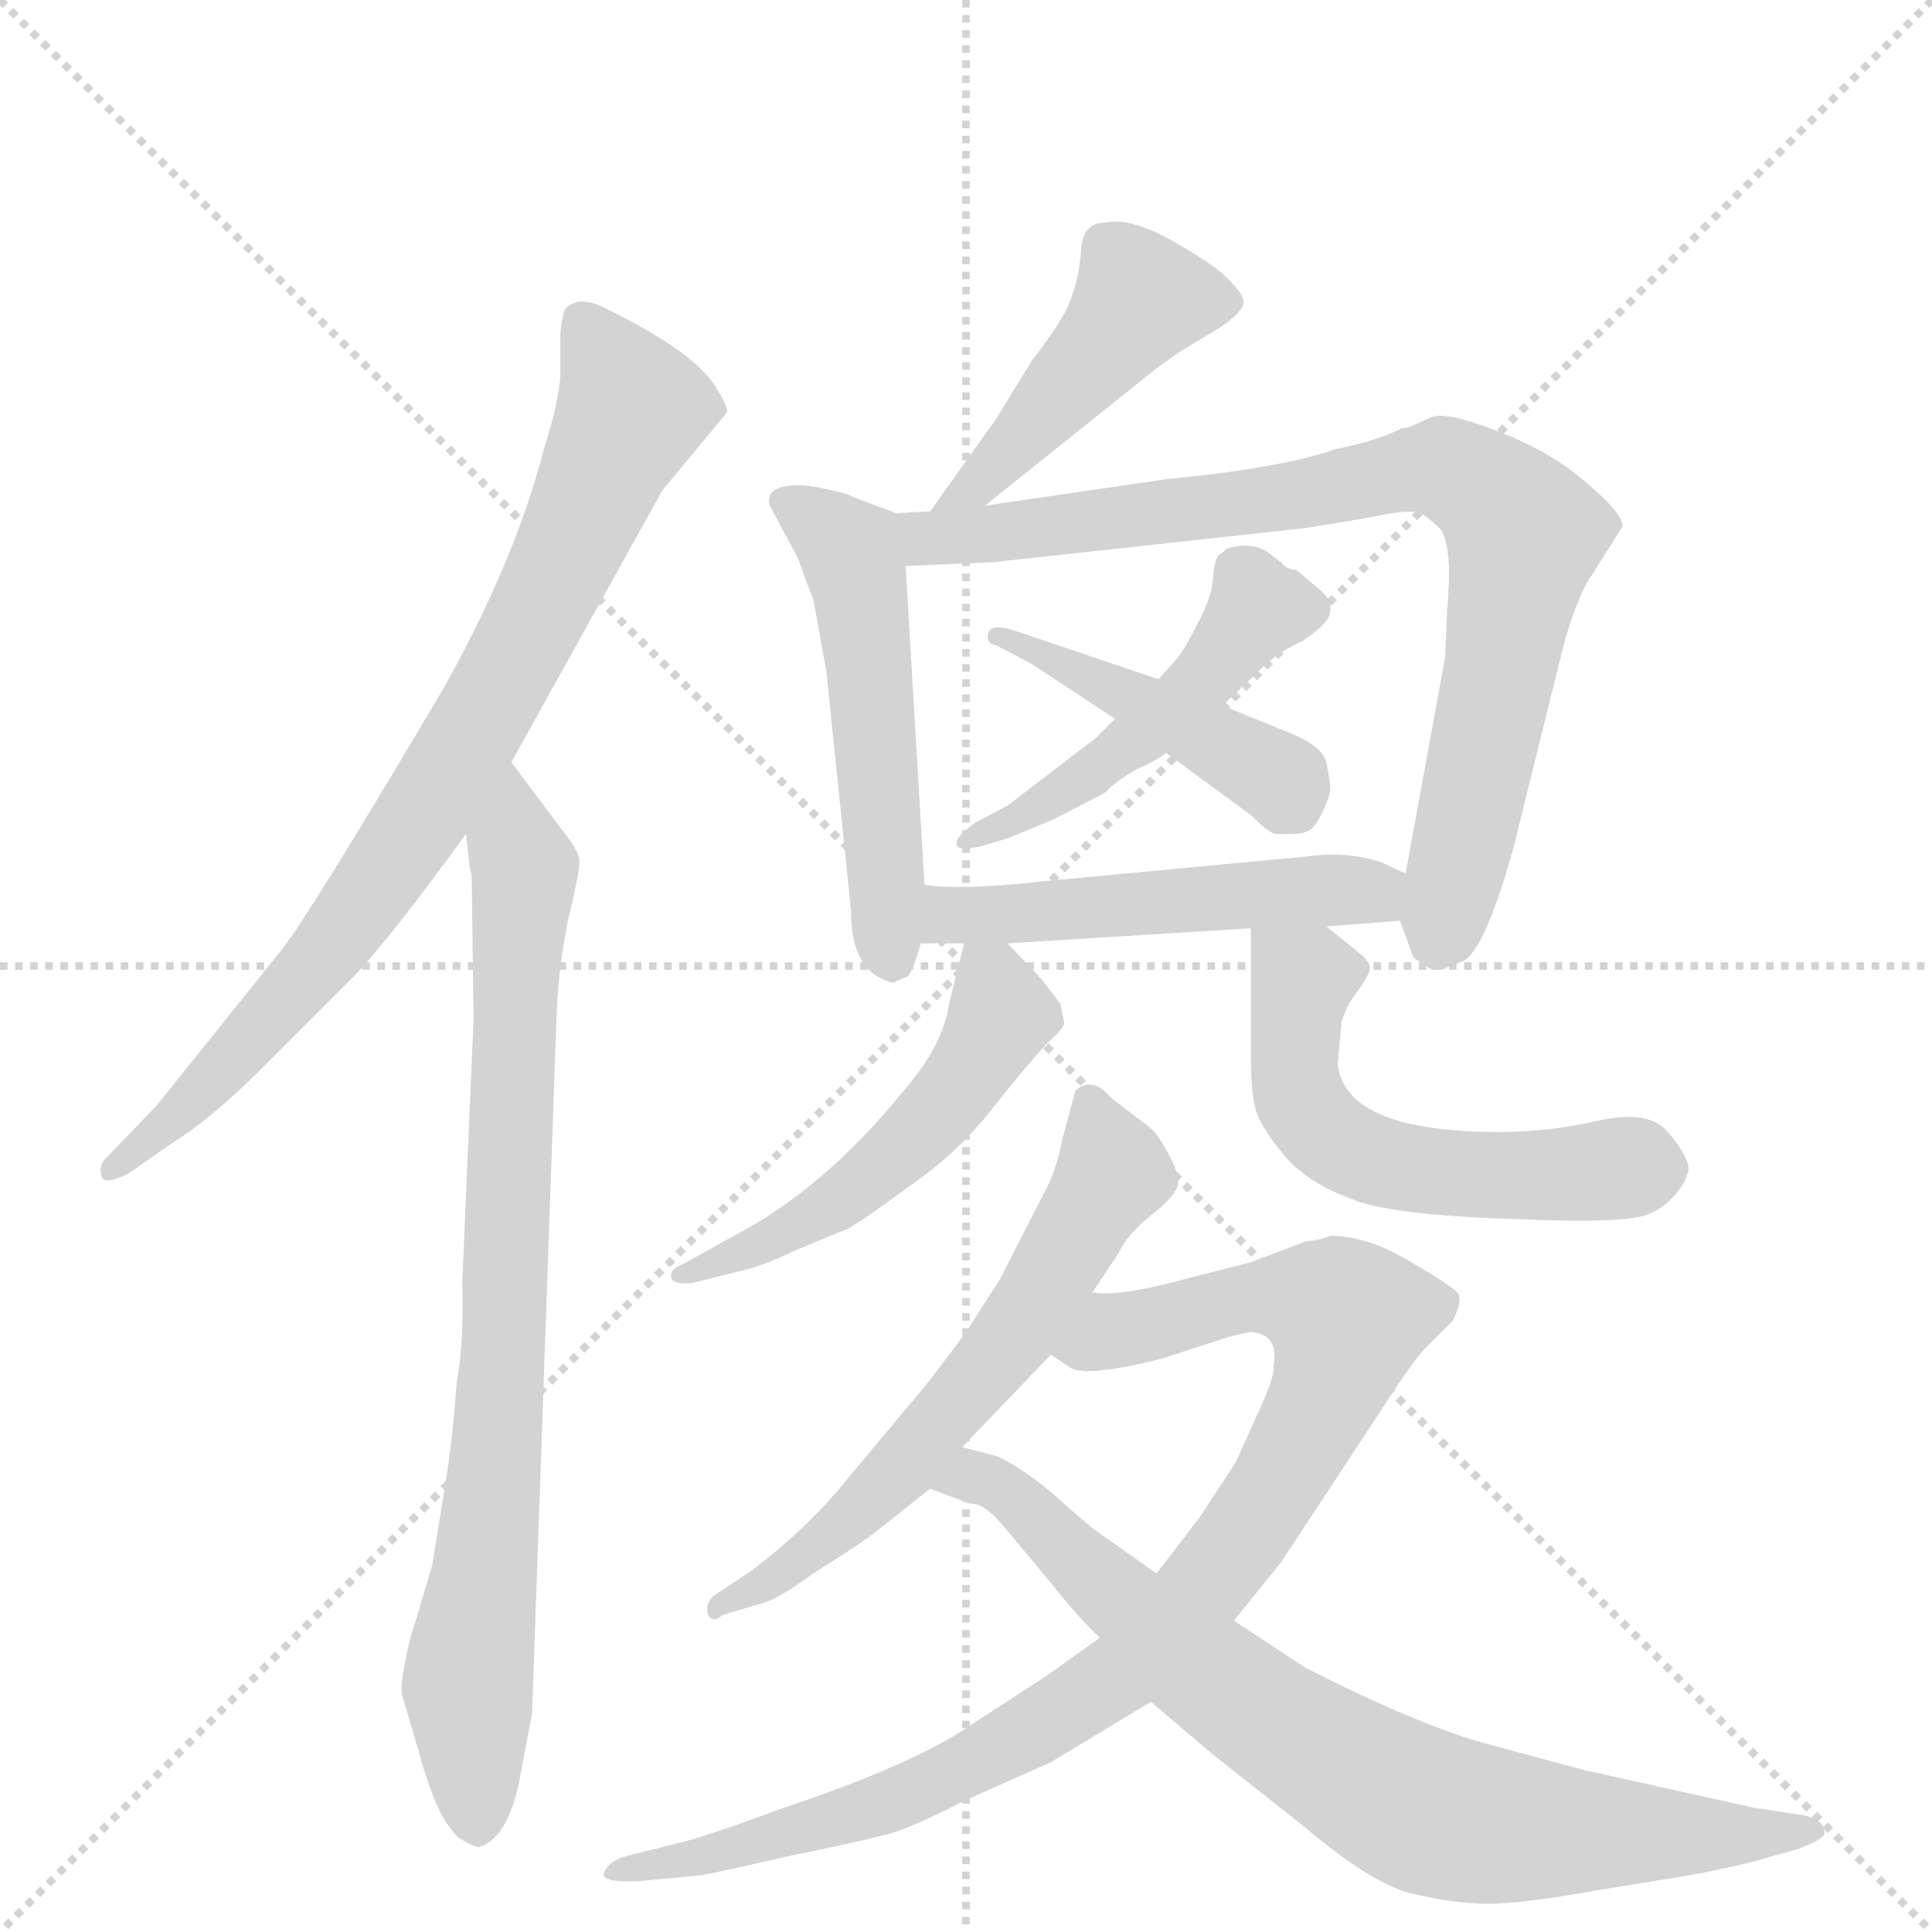 <svg version="1.1" viewBox="0 0 1024 1024" xmlns="http://www.w3.org/2000/svg">
  <g stroke="lightgray" stroke-dasharray="1,1" stroke-width="1" transform="scale(4, 4)">
    <line x1="0" y1="0" x2="256" y2="256"></line>
    <line x1="256" y1="0" x2="0" y2="256"></line>
    <line x1="128" y1="0" x2="128" y2="256"></line>
    <line x1="0" y1="128" x2="256" y2="128"></line>
  </g>
  <g transform="scale(1, -1) translate(0, -860)">
    <style type="text/css">
      
        @keyframes keyframes0 {
          from {
            stroke: blue;
            stroke-dashoffset: 800;
            stroke-width: 128;
          }
          72% {
            animation-timing-function: step-end;
            stroke: blue;
            stroke-dashoffset: 0;
            stroke-width: 128;
          }
          to {
            stroke: black;
            stroke-width: 1024;
          }
        }
        #make-me-a-hanzi-animation-0 {
          animation: keyframes0 0.901s both;
          animation-delay: 0s;
          animation-timing-function: linear;
        }
      
        @keyframes keyframes1 {
          from {
            stroke: blue;
            stroke-dashoffset: 813;
            stroke-width: 128;
          }
          73% {
            animation-timing-function: step-end;
            stroke: blue;
            stroke-dashoffset: 0;
            stroke-width: 128;
          }
          to {
            stroke: black;
            stroke-width: 1024;
          }
        }
        #make-me-a-hanzi-animation-1 {
          animation: keyframes1 0.912s both;
          animation-delay: 0.901s;
          animation-timing-function: linear;
        }
      
        @keyframes keyframes2 {
          from {
            stroke: blue;
            stroke-dashoffset: 453;
            stroke-width: 128;
          }
          60% {
            animation-timing-function: step-end;
            stroke: blue;
            stroke-dashoffset: 0;
            stroke-width: 128;
          }
          to {
            stroke: black;
            stroke-width: 1024;
          }
        }
        #make-me-a-hanzi-animation-2 {
          animation: keyframes2 0.619s both;
          animation-delay: 1.813s;
          animation-timing-function: linear;
        }
      
        @keyframes keyframes3 {
          from {
            stroke: blue;
            stroke-dashoffset: 511;
            stroke-width: 128;
          }
          62% {
            animation-timing-function: step-end;
            stroke: blue;
            stroke-dashoffset: 0;
            stroke-width: 128;
          }
          to {
            stroke: black;
            stroke-width: 1024;
          }
        }
        #make-me-a-hanzi-animation-3 {
          animation: keyframes3 0.666s both;
          animation-delay: 2.431s;
          animation-timing-function: linear;
        }
      
        @keyframes keyframes4 {
          from {
            stroke: blue;
            stroke-dashoffset: 824;
            stroke-width: 128;
          }
          73% {
            animation-timing-function: step-end;
            stroke: blue;
            stroke-dashoffset: 0;
            stroke-width: 128;
          }
          to {
            stroke: black;
            stroke-width: 1024;
          }
        }
        #make-me-a-hanzi-animation-4 {
          animation: keyframes4 0.921s both;
          animation-delay: 3.097s;
          animation-timing-function: linear;
        }
      
        @keyframes keyframes5 {
          from {
            stroke: blue;
            stroke-dashoffset: 481;
            stroke-width: 128;
          }
          61% {
            animation-timing-function: step-end;
            stroke: blue;
            stroke-dashoffset: 0;
            stroke-width: 128;
          }
          to {
            stroke: black;
            stroke-width: 1024;
          }
        }
        #make-me-a-hanzi-animation-5 {
          animation: keyframes5 0.641s both;
          animation-delay: 4.018s;
          animation-timing-function: linear;
        }
      
        @keyframes keyframes6 {
          from {
            stroke: blue;
            stroke-dashoffset: 443;
            stroke-width: 128;
          }
          59% {
            animation-timing-function: step-end;
            stroke: blue;
            stroke-dashoffset: 0;
            stroke-width: 128;
          }
          to {
            stroke: black;
            stroke-width: 1024;
          }
        }
        #make-me-a-hanzi-animation-6 {
          animation: keyframes6 0.611s both;
          animation-delay: 4.659s;
          animation-timing-function: linear;
        }
      
        @keyframes keyframes7 {
          from {
            stroke: blue;
            stroke-dashoffset: 503;
            stroke-width: 128;
          }
          62% {
            animation-timing-function: step-end;
            stroke: blue;
            stroke-dashoffset: 0;
            stroke-width: 128;
          }
          to {
            stroke: black;
            stroke-width: 1024;
          }
        }
        #make-me-a-hanzi-animation-7 {
          animation: keyframes7 0.659s both;
          animation-delay: 5.27s;
          animation-timing-function: linear;
        }
      
        @keyframes keyframes8 {
          from {
            stroke: blue;
            stroke-dashoffset: 514;
            stroke-width: 128;
          }
          63% {
            animation-timing-function: step-end;
            stroke: blue;
            stroke-dashoffset: 0;
            stroke-width: 128;
          }
          to {
            stroke: black;
            stroke-width: 1024;
          }
        }
        #make-me-a-hanzi-animation-8 {
          animation: keyframes8 0.668s both;
          animation-delay: 5.929s;
          animation-timing-function: linear;
        }
      
        @keyframes keyframes9 {
          from {
            stroke: blue;
            stroke-dashoffset: 555;
            stroke-width: 128;
          }
          64% {
            animation-timing-function: step-end;
            stroke: blue;
            stroke-dashoffset: 0;
            stroke-width: 128;
          }
          to {
            stroke: black;
            stroke-width: 1024;
          }
        }
        #make-me-a-hanzi-animation-9 {
          animation: keyframes9 0.702s both;
          animation-delay: 6.597s;
          animation-timing-function: linear;
        }
      
        @keyframes keyframes10 {
          from {
            stroke: blue;
            stroke-dashoffset: 608;
            stroke-width: 128;
          }
          66% {
            animation-timing-function: step-end;
            stroke: blue;
            stroke-dashoffset: 0;
            stroke-width: 128;
          }
          to {
            stroke: black;
            stroke-width: 1024;
          }
        }
        #make-me-a-hanzi-animation-10 {
          animation: keyframes10 0.745s both;
          animation-delay: 7.299s;
          animation-timing-function: linear;
        }
      
        @keyframes keyframes11 {
          from {
            stroke: blue;
            stroke-dashoffset: 930;
            stroke-width: 128;
          }
          75% {
            animation-timing-function: step-end;
            stroke: blue;
            stroke-dashoffset: 0;
            stroke-width: 128;
          }
          to {
            stroke: black;
            stroke-width: 1024;
          }
        }
        #make-me-a-hanzi-animation-11 {
          animation: keyframes11 1.007s both;
          animation-delay: 8.044s;
          animation-timing-function: linear;
        }
      
        @keyframes keyframes12 {
          from {
            stroke: blue;
            stroke-dashoffset: 777;
            stroke-width: 128;
          }
          72% {
            animation-timing-function: step-end;
            stroke: blue;
            stroke-dashoffset: 0;
            stroke-width: 128;
          }
          to {
            stroke: black;
            stroke-width: 1024;
          }
        }
        #make-me-a-hanzi-animation-12 {
          animation: keyframes12 0.882s both;
          animation-delay: 9.051s;
          animation-timing-function: linear;
        }
      
    </style>
    
      <path d="M 271 456 L 351 600 L 385 641 Q 387 643 378 657 Q 365 675 322 696 Q 313 701 306 700 Q 300 698 299 695 Q 297 688 297 680 L 297 661 Q 296 646 288 621 Q 273 563 235 495 Q 161 370 148 355 L 83 274 L 56 246 Q 52 242 54 236 Q 56 232 68 238 L 91 254 Q 112 267 138 293 L 188 343 Q 207 363 247 418 L 271 456 Z" fill="lightgray"></path>
    
      <path d="M 250 396 L 251 320 L 245 180 Q 246 148 242 127 Q 240 98 236 73 L 229 30 L 217 -10 Q 212 -32 213 -38 L 223 -72 Q 225 -80 230 -93 Q 235 -106 243 -114 Q 251 -119 254 -119 Q 270 -114 276 -80 L 282 -48 L 295 322 Q 296 347 301 372 Q 307 397 307 402 Q 308 407 301 416 L 271 456 C 253 480 244 448 247 418 L 249 400 L 250 396 Z" fill="lightgray"></path>
    
      <path d="M 522 592 L 602 656 Q 614 666 626 674 L 646 686 Q 658 694 659 699 Q 660 703 652 711 Q 645 719 622 732 Q 599 745 586 742 Q 574 742 573 728 Q 572 713 568 703 Q 565 692 547 669 L 528 638 L 493 589 C 476 565 499 573 522 592 Z" fill="lightgray"></path>
    
      <path d="M 475 588 L 451 597 Q 451 598 437 601 Q 424 604 415 602 Q 406 600 408 592 L 423 564 Q 430 544 431 543 L 438 504 L 451 378 Q 451 348 468 341 Q 474 338 475 340 L 480 342 Q 483 342 488 360 L 490 391 L 480 560 C 478 587 478 587 475 588 Z" fill="lightgray"></path>
    
      <path d="M 742 372 L 749 353 Q 748 353 759 346 L 764 346 L 774 350 Q 786 353 802 410 L 827 511 Q 833 536 841 551 L 860 581 Q 860 588 841 604 Q 823 620 795 631 Q 767 642 759 639 L 750 635 Q 746 633 743 633 Q 729 626 708 622 Q 680 612 618 606 L 522 592 L 493 589 L 475 588 C 445 586 450 559 480 560 L 526 562 L 691 580 Q 717 584 732 587 Q 748 590 753 588 Q 758 585 764 579 Q 770 568 767 537 L 766 512 L 745 397 L 742 372 Z" fill="lightgray"></path>
    
      <path d="M 591 479 L 581 469 L 534 433 L 517 424 Q 507 417 507 413 Q 507 408 522 412 L 535 416 L 559 426 L 586 440 Q 590 445 602 452 Q 615 458 618 461 L 648 486 L 671 508 Q 680 516 690 520 Q 705 530 705 536 Q 706 542 700 547 L 687 558 Q 682 558 679 562 L 671 568 Q 662 573 650 569 Q 647 566 646 566 Q 644 564 643 555 Q 643 545 635 530 Q 627 514 623 510 L 614 500 L 591 479 Z" fill="lightgray"></path>
    
      <path d="M 547 508 L 591 479 L 618 461 L 663 428 Q 674 417 677 418 L 685 418 Q 689 418 692 419 Q 695 420 697 423 Q 699 425 702 432 Q 705 438 705 442 Q 705 446 703 456 Q 701 465 680 473 L 648 486 L 614 500 L 540 525 Q 526 530 524 525 Q 522 519 528 518 L 547 508 Z" fill="lightgray"></path>
    
      <path d="M 703 369 L 742 372 C 772 374 772 384 745 397 L 732 403 Q 714 409 692 406 L 554 393 Q 510 388 490 391 C 460 394 458 360 488 360 L 511 360 L 534 360 L 663 368 L 703 369 Z" fill="lightgray"></path>
    
      <path d="M 511 360 L 503 328 Q 500 306 479 282 Q 437 230 389 205 L 362 190 Q 354 187 356 182 Q 358 179 367 180 L 391 186 Q 402 188 421 197 L 445 207 Q 449 208 453 211 Q 457 213 483 232 Q 509 250 528 275 Q 548 300 556 308 Q 564 315 564 318 L 562 328 L 552 341 L 534 360 C 516 379 516 379 511 360 Z" fill="lightgray"></path>
    
      <path d="M 709 296 L 711 318 Q 713 326 719 334 Q 725 342 726 346 Q 727 350 719 356 L 703 369 C 680 388 663 398 663 368 L 663 301 Q 663 276 667 268 Q 671 259 682 246 Q 694 233 715 225 Q 736 216 800 214 Q 864 211 875 217 Q 886 222 893 234 L 895 240 Q 895 247 884 260 Q 874 272 847 266 Q 821 260 795 260 Q 713 260 709 296 Z" fill="lightgray"></path>
    
      <path d="M 490 125 L 449 76 Q 429 51 399 28 L 378 14 Q 374 10 375 5 Q 377 -1 383 4 L 403 10 Q 412 12 431 26 Q 458 43 464 48 L 493 71 L 510 93 L 557 142 L 579 175 L 593 196 Q 597 205 609 215 Q 622 225 624 231 Q 626 236 620 247 Q 615 257 610 262 L 589 278 Q 579 290 570 282 L 563 256 Q 560 239 552 225 L 530 182 L 512 154 Q 495 131 490 125 Z" fill="lightgray"></path>
    
      <path d="M 583 -8 L 555 -28 L 515 -54 Q 485 -75 413 -99 Q 381 -111 363 -116 L 331 -124 Q 322 -127 320 -133 Q 319 -138 339 -137 L 371 -134 Q 378 -133 417 -124 Q 456 -116 467 -113 Q 479 -111 512 -94 L 557 -74 L 610 -42 L 654 1 L 679 32 L 731 111 Q 749 139 756 146 L 770 160 Q 775 170 773 174 Q 772 177 748 191 Q 725 205 705 205 Q 701 203 692 202 L 663 191 L 616 179 Q 591 173 579 175 C 549 174 530 155 557 142 L 566 136 Q 573 129 616 140 L 650 151 Q 661 154 663 154 Q 678 153 675 136 Q 676 132 669 116 L 655 85 L 636 56 L 613 26 L 583 -8 Z" fill="lightgray"></path>
    
      <path d="M 493 71 L 514 63 Q 521 64 532 51 L 557 21 Q 572 2 583 -8 L 610 -42 L 643 -70 L 691 -108 Q 729 -140 750 -144 Q 771 -149 789 -149 Q 807 -149 846 -142 L 895 -134 Q 907 -132 928 -127 L 953 -120 Q 966 -115 967 -112 Q 967 -104 955 -102 L 929 -98 L 839 -78 L 787 -64 Q 751 -54 692 -24 L 654 1 L 613 26 L 579 50 L 565 62 Q 547 79 529 88 L 510 93 C 481 101 465 82 493 71 Z" fill="lightgray"></path>
    
    
      <clipPath id="make-me-a-hanzi-clip-0">
        <path d="M 271 456 L 351 600 L 385 641 Q 387 643 378 657 Q 365 675 322 696 Q 313 701 306 700 Q 300 698 299 695 Q 297 688 297 680 L 297 661 Q 296 646 288 621 Q 273 563 235 495 Q 161 370 148 355 L 83 274 L 56 246 Q 52 242 54 236 Q 56 232 68 238 L 91 254 Q 112 267 138 293 L 188 343 Q 207 363 247 418 L 271 456 Z"></path>
      </clipPath>
      <path clip-path="url(#make-me-a-hanzi-clip-0)" d="M 309 688 L 335 644 L 275 514 L 222 423 L 177 360 L 111 285 L 61 240" fill="none" id="make-me-a-hanzi-animation-0" stroke-dasharray="672 1344" stroke-linecap="round"></path>
    
      <clipPath id="make-me-a-hanzi-clip-1">
        <path d="M 250 396 L 251 320 L 245 180 Q 246 148 242 127 Q 240 98 236 73 L 229 30 L 217 -10 Q 212 -32 213 -38 L 223 -72 Q 225 -80 230 -93 Q 235 -106 243 -114 Q 251 -119 254 -119 Q 270 -114 276 -80 L 282 -48 L 295 322 Q 296 347 301 372 Q 307 397 307 402 Q 308 407 301 416 L 271 456 C 253 480 244 448 247 418 L 249 400 L 250 396 Z"></path>
      </clipPath>
      <path clip-path="url(#make-me-a-hanzi-clip-1)" d="M 270 448 L 278 388 L 263 84 L 248 -25 L 253 -107" fill="none" id="make-me-a-hanzi-animation-1" stroke-dasharray="685 1370" stroke-linecap="round"></path>
    
      <clipPath id="make-me-a-hanzi-clip-2">
        <path d="M 522 592 L 602 656 Q 614 666 626 674 L 646 686 Q 658 694 659 699 Q 660 703 652 711 Q 645 719 622 732 Q 599 745 586 742 Q 574 742 573 728 Q 572 713 568 703 Q 565 692 547 669 L 528 638 L 493 589 C 476 565 499 573 522 592 Z"></path>
      </clipPath>
      <path clip-path="url(#make-me-a-hanzi-clip-2)" d="M 649 701 L 604 702 L 521 605 L 500 593" fill="none" id="make-me-a-hanzi-animation-2" stroke-dasharray="325 650" stroke-linecap="round"></path>
    
      <clipPath id="make-me-a-hanzi-clip-3">
        <path d="M 475 588 L 451 597 Q 451 598 437 601 Q 424 604 415 602 Q 406 600 408 592 L 423 564 Q 430 544 431 543 L 438 504 L 451 378 Q 451 348 468 341 Q 474 338 475 340 L 480 342 Q 483 342 488 360 L 490 391 L 480 560 C 478 587 478 587 475 588 Z"></path>
      </clipPath>
      <path clip-path="url(#make-me-a-hanzi-clip-3)" d="M 421 590 L 450 568 L 456 551 L 474 351" fill="none" id="make-me-a-hanzi-animation-3" stroke-dasharray="383 766" stroke-linecap="round"></path>
    
      <clipPath id="make-me-a-hanzi-clip-4">
        <path d="M 742 372 L 749 353 Q 748 353 759 346 L 764 346 L 774 350 Q 786 353 802 410 L 827 511 Q 833 536 841 551 L 860 581 Q 860 588 841 604 Q 823 620 795 631 Q 767 642 759 639 L 750 635 Q 746 633 743 633 Q 729 626 708 622 Q 680 612 618 606 L 522 592 L 493 589 L 475 588 C 445 586 450 559 480 560 L 526 562 L 691 580 Q 717 584 732 587 Q 748 590 753 588 Q 758 585 764 579 Q 770 568 767 537 L 766 512 L 745 397 L 742 372 Z"></path>
      </clipPath>
      <path clip-path="url(#make-me-a-hanzi-clip-4)" d="M 480 582 L 492 575 L 547 579 L 753 612 L 767 612 L 789 599 L 808 577 L 762 360" fill="none" id="make-me-a-hanzi-animation-4" stroke-dasharray="696 1392" stroke-linecap="round"></path>
    
      <clipPath id="make-me-a-hanzi-clip-5">
        <path d="M 591 479 L 581 469 L 534 433 L 517 424 Q 507 417 507 413 Q 507 408 522 412 L 535 416 L 559 426 L 586 440 Q 590 445 602 452 Q 615 458 618 461 L 648 486 L 671 508 Q 680 516 690 520 Q 705 530 705 536 Q 706 542 700 547 L 687 558 Q 682 558 679 562 L 671 568 Q 662 573 650 569 Q 647 566 646 566 Q 644 564 643 555 Q 643 545 635 530 Q 627 514 623 510 L 614 500 L 591 479 Z"></path>
      </clipPath>
      <path clip-path="url(#make-me-a-hanzi-clip-5)" d="M 694 538 L 667 538 L 640 503 L 601 467 L 550 432 L 515 416" fill="none" id="make-me-a-hanzi-animation-5" stroke-dasharray="353 706" stroke-linecap="round"></path>
    
      <clipPath id="make-me-a-hanzi-clip-6">
        <path d="M 547 508 L 591 479 L 618 461 L 663 428 Q 674 417 677 418 L 685 418 Q 689 418 692 419 Q 695 420 697 423 Q 699 425 702 432 Q 705 438 705 442 Q 705 446 703 456 Q 701 465 680 473 L 648 486 L 614 500 L 540 525 Q 526 530 524 525 Q 522 519 528 518 L 547 508 Z"></path>
      </clipPath>
      <path clip-path="url(#make-me-a-hanzi-clip-6)" d="M 528 523 L 678 448 L 687 431" fill="none" id="make-me-a-hanzi-animation-6" stroke-dasharray="315 630" stroke-linecap="round"></path>
    
      <clipPath id="make-me-a-hanzi-clip-7">
        <path d="M 703 369 L 742 372 C 772 374 772 384 745 397 L 732 403 Q 714 409 692 406 L 554 393 Q 510 388 490 391 C 460 394 458 360 488 360 L 511 360 L 534 360 L 663 368 L 703 369 Z"></path>
      </clipPath>
      <path clip-path="url(#make-me-a-hanzi-clip-7)" d="M 494 383 L 504 376 L 540 375 L 712 389 L 727 387 L 735 379" fill="none" id="make-me-a-hanzi-animation-7" stroke-dasharray="375 750" stroke-linecap="round"></path>
    
      <clipPath id="make-me-a-hanzi-clip-8">
        <path d="M 511 360 L 503 328 Q 500 306 479 282 Q 437 230 389 205 L 362 190 Q 354 187 356 182 Q 358 179 367 180 L 391 186 Q 402 188 421 197 L 445 207 Q 449 208 453 211 Q 457 213 483 232 Q 509 250 528 275 Q 548 300 556 308 Q 564 315 564 318 L 562 328 L 552 341 L 534 360 C 516 379 516 379 511 360 Z"></path>
      </clipPath>
      <path clip-path="url(#make-me-a-hanzi-clip-8)" d="M 517 353 L 531 322 L 498 271 L 434 217 L 362 184" fill="none" id="make-me-a-hanzi-animation-8" stroke-dasharray="386 772" stroke-linecap="round"></path>
    
      <clipPath id="make-me-a-hanzi-clip-9">
        <path d="M 709 296 L 711 318 Q 713 326 719 334 Q 725 342 726 346 Q 727 350 719 356 L 703 369 C 680 388 663 398 663 368 L 663 301 Q 663 276 667 268 Q 671 259 682 246 Q 694 233 715 225 Q 736 216 800 214 Q 864 211 875 217 Q 886 222 893 234 L 895 240 Q 895 247 884 260 Q 874 272 847 266 Q 821 260 795 260 Q 713 260 709 296 Z"></path>
      </clipPath>
      <path clip-path="url(#make-me-a-hanzi-clip-9)" d="M 670 361 L 691 341 L 688 283 L 709 254 L 773 237 L 883 241" fill="none" id="make-me-a-hanzi-animation-9" stroke-dasharray="427 854" stroke-linecap="round"></path>
    
      <clipPath id="make-me-a-hanzi-clip-10">
        <path d="M 490 125 L 449 76 Q 429 51 399 28 L 378 14 Q 374 10 375 5 Q 377 -1 383 4 L 403 10 Q 412 12 431 26 Q 458 43 464 48 L 493 71 L 510 93 L 557 142 L 579 175 L 593 196 Q 597 205 609 215 Q 622 225 624 231 Q 626 236 620 247 Q 615 257 610 262 L 589 278 Q 579 290 570 282 L 563 256 Q 560 239 552 225 L 530 182 L 512 154 Q 495 131 490 125 Z"></path>
      </clipPath>
      <path clip-path="url(#make-me-a-hanzi-clip-10)" d="M 578 273 L 590 239 L 529 141 L 433 40 L 380 9" fill="none" id="make-me-a-hanzi-animation-10" stroke-dasharray="480 960" stroke-linecap="round"></path>
    
      <clipPath id="make-me-a-hanzi-clip-11">
        <path d="M 583 -8 L 555 -28 L 515 -54 Q 485 -75 413 -99 Q 381 -111 363 -116 L 331 -124 Q 322 -127 320 -133 Q 319 -138 339 -137 L 371 -134 Q 378 -133 417 -124 Q 456 -116 467 -113 Q 479 -111 512 -94 L 557 -74 L 610 -42 L 654 1 L 679 32 L 731 111 Q 749 139 756 146 L 770 160 Q 775 170 773 174 Q 772 177 748 191 Q 725 205 705 205 Q 701 203 692 202 L 663 191 L 616 179 Q 591 173 579 175 C 549 174 530 155 557 142 L 566 136 Q 573 129 616 140 L 650 151 Q 661 154 663 154 Q 678 153 675 136 Q 676 132 669 116 L 655 85 L 636 56 L 613 26 L 583 -8 Z"></path>
      </clipPath>
      <path clip-path="url(#make-me-a-hanzi-clip-11)" d="M 565 145 L 661 173 L 695 171 L 714 161 L 703 120 L 672 65 L 601 -22 L 554 -54 L 474 -94 L 409 -112 L 404 -118 L 326 -130" fill="none" id="make-me-a-hanzi-animation-11" stroke-dasharray="802 1604" stroke-linecap="round"></path>
    
      <clipPath id="make-me-a-hanzi-clip-12">
        <path d="M 493 71 L 514 63 Q 521 64 532 51 L 557 21 Q 572 2 583 -8 L 610 -42 L 643 -70 L 691 -108 Q 729 -140 750 -144 Q 771 -149 789 -149 Q 807 -149 846 -142 L 895 -134 Q 907 -132 928 -127 L 953 -120 Q 966 -115 967 -112 Q 967 -104 955 -102 L 929 -98 L 839 -78 L 787 -64 Q 751 -54 692 -24 L 654 1 L 613 26 L 579 50 L 565 62 Q 547 79 529 88 L 510 93 C 481 101 465 82 493 71 Z"></path>
      </clipPath>
      <path clip-path="url(#make-me-a-hanzi-clip-12)" d="M 500 74 L 529 73 L 635 -24 L 758 -101 L 831 -111 L 960 -108" fill="none" id="make-me-a-hanzi-animation-12" stroke-dasharray="649 1298" stroke-linecap="round"></path>
    
  </g>
</svg>